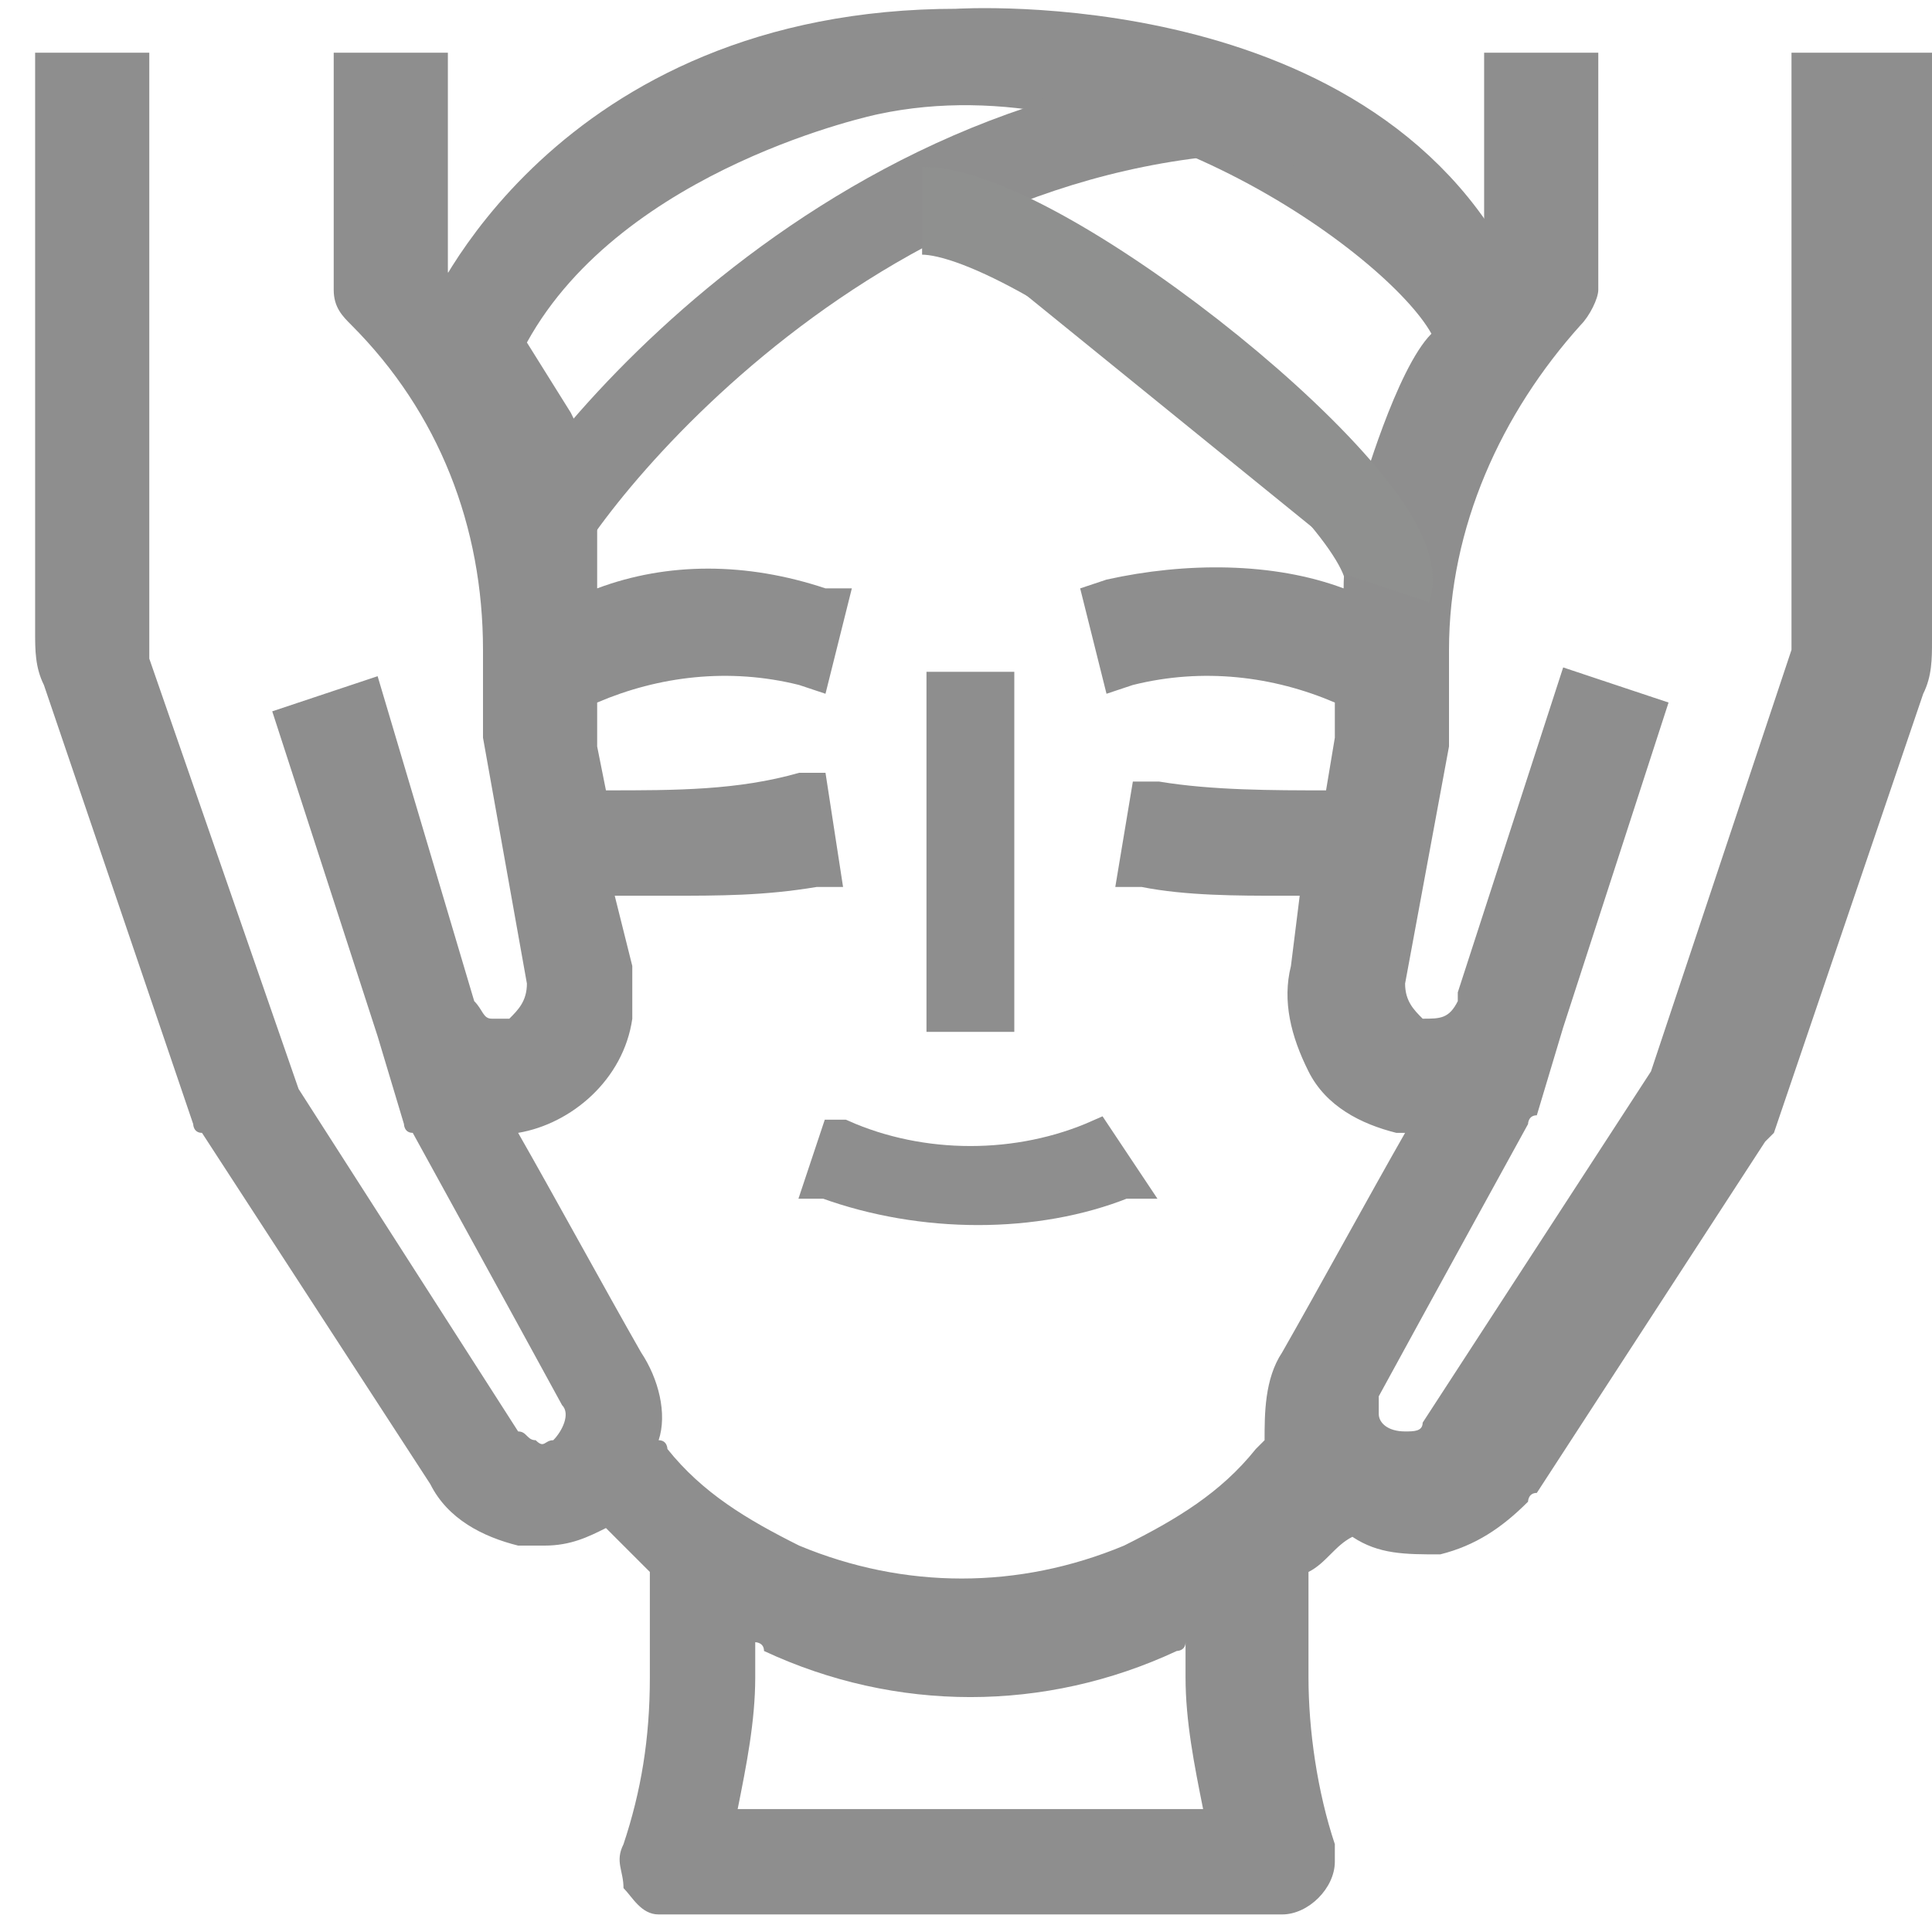 <?xml version="1.0" encoding="utf-8"?>
<!-- Generator: Adobe Illustrator 24.2.0, SVG Export Plug-In . SVG Version: 6.00 Build 0)  -->
<svg version="1.1" id="Layer_1" xmlns="http://www.w3.org/2000/svg" xmlns:xlink="http://www.w3.org/1999/xlink" x="0px" y="0px"
	 viewBox="0 0 22 22" style="enable-background:new 0 0 22 22;" xml:space="preserve">
<style type="text/css">
	.st0{clip-path:url(#SVGID_2_);}
	.st1{clip-path:url(#SVGID_4_);fill:#8E8E8E;}
	.st2{clip-path:url(#SVGID_4_);fill:none;stroke:#8E8E8E;stroke-width:0.3;}
	.st3{clip-path:url(#SVGID_4_);fill:none;stroke:#8E8E8E;}
	.st4{clip-path:url(#SVGID_4_);fill:#8F908F;}
	.st5{clip-path:url(#SVGID_4_);fill:none;stroke:#8F908F;stroke-miterlimit:10;}
	.st6{fill:none;stroke:#527CAA;stroke-width:2;}
	.st7{clip-path:url(#SVGID_6_);fill:none;stroke:#527CAA;stroke-width:1.036;stroke-miterlimit:10;}
	.st8{clip-path:url(#SVGID_6_);fill:none;stroke:#527CAA;stroke-width:1.381;stroke-miterlimit:10;}
	.st9{fill:none;}
	.st10{clip-path:url(#SVGID_8_);fill:#8E8E8E;}
	.st11{fill:none;stroke:#8E8E8E;stroke-miterlimit:10;}
	.st12{fill:none;stroke:#8E8E8E;stroke-width:0.786;stroke-miterlimit:10;}
	.st13{fill:none;stroke:#8E8E8E;stroke-width:0.859;stroke-miterlimit:10;}
	.st14{fill:#222222;}
	.st15{fill:none;stroke:#527CAA;}
	.st16{fill:#527CAA;}
	.st17{fill:none;stroke:#222222;stroke-width:1.114;stroke-miterlimit:10;}
	.st18{clip-path:url(#SVGID_10_);fill:#527CAA;}
	.st19{fill:none;stroke:#527CAA;stroke-width:0.921;stroke-miterlimit:10;}
	.st20{fill:none;stroke:#527CAA;stroke-width:0.724;stroke-miterlimit:10;}
	.st21{fill:none;stroke:#527CAA;stroke-width:0.792;stroke-miterlimit:10;}
</style>
<g>
	<g>
		<defs>
			<rect id="SVGID_1_" width="22" height="22"/>
		</defs>
		<clipPath id="SVGID_2_">
			<use xlink:href="#SVGID_1_"  style="overflow:visible;"/>
		</clipPath>
		<g class="st0">
			<defs>
				<rect id="SVGID_3_" width="22" height="22"/>
			</defs>
			<clipPath id="SVGID_4_">
				<use xlink:href="#SVGID_3_"  style="overflow:visible;"/>
			</clipPath>
			<path class="st1" d="M12.5,12.9c-0.9,0.4-2,0.4-2.9,0l-0.1,0l-0.2,0.6l0.1,0c1.1,0.4,2.4,0.4,3.4,0l0.1,0L12.5,12.9L12.5,12.9z"
				/>
			<path class="st2" d="M12.5,12.9c-0.9,0.4-2,0.4-2.9,0l-0.1,0l-0.2,0.6l0.1,0c1.1,0.4,2.4,0.4,3.4,0l0.1,0L12.5,12.9L12.5,12.9z"
				/>
			<rect x="10.7" y="7.8" class="st1" width="0.7" height="3.8"/>
			<rect x="10.7" y="7.8" class="st2" width="0.7" height="3.8"/>
			<path class="st1" d="M20.4,0.6v6.6c0,0.1,0,0.2,0,0.2l-1.6,4.8l-2.6,4c0,0.1-0.1,0.1-0.2,0.1c-0.2,0-0.3-0.1-0.3-0.2
				c0-0.1,0-0.1,0-0.2c0.6-1.1,1.7-3.1,1.7-3.1c0,0,0-0.1,0.1-0.1l0.3-1l1.2-3.7l-1.2-0.4l-1.2,3.7l0,0.1c-0.1,0.2-0.2,0.2-0.4,0.2
				c-0.1-0.1-0.2-0.2-0.2-0.4l0.5-2.7l0-1.1c0-1.4,0.6-2.7,1.5-3.7c0.1-0.1,0.2-0.3,0.2-0.4V0.6h-1.3v2.4c-0.1,0.1-0.2,0.3-0.4,0.4
				c-1-1.4-2.4-2.3-4-2.7C10.8,0.4,9,0.7,7.4,1.7C6.6,2.1,6,2.8,5.4,3.5C5.3,3.4,5.2,3.2,5.1,3.1V0.6H3.8v2.7c0,0.2,0.1,0.3,0.2,0.4
				c1,1,1.5,2.3,1.5,3.7v1l0.5,2.8c0,0.2-0.1,0.3-0.2,0.4c-0.1,0-0.2,0-0.2,0c-0.1,0-0.1-0.1-0.2-0.2L4.3,7.7L3.1,8.1l1.2,3.7l0.3,1
				c0,0,0,0.1,0.1,0.1c0,0,1.1,2,1.7,3.1c0.1,0.1,0,0.3-0.1,0.4c-0.1,0-0.1,0.1-0.2,0c-0.1,0-0.1-0.1-0.2-0.1l-2.5-3.9L1.7,7.5
				c0-0.1,0-0.2,0-0.2V0.6H0.4v6.6c0,0.2,0,0.4,0.1,0.6l1.7,5c0,0,0,0.1,0.1,0.1l2.6,4c0.2,0.4,0.6,0.6,1,0.7c0.1,0,0.2,0,0.3,0
				c0.3,0,0.5-0.1,0.7-0.2c0.2,0.2,0.3,0.3,0.5,0.5v1.2c0,0.7-0.1,1.3-0.3,1.9c-0.1,0.2,0,0.3,0,0.5c0.1,0.1,0.2,0.3,0.4,0.3
				c0.1,0,0.1,0,0.2,0h6.9c0.3,0,0.6-0.3,0.6-0.6c0-0.1,0-0.1,0-0.2c-0.2-0.6-0.3-1.3-0.3-1.9v-1.2c0.2-0.1,0.3-0.3,0.5-0.4
				c0.3,0.2,0.6,0.2,1,0.2c0.4-0.1,0.7-0.3,1-0.6c0,0,0-0.1,0.1-0.1l2.6-4c0,0,0.1-0.1,0.1-0.1l1.7-5c0.1-0.2,0.1-0.4,0.1-0.6V0.6
				H20.4z M8.4,20.6c0.1-0.5,0.2-1,0.2-1.5v-0.4c0,0,0.1,0,0.1,0.1c1.5,0.7,3.2,0.7,4.7,0c0,0,0.1,0,0.1-0.1v0.4
				c0,0.5,0.1,1,0.2,1.5H8.4z M14.6,15.4c-0.2,0.3-0.2,0.7-0.2,1c0,0-0.1,0.1-0.1,0.1v0c-0.4,0.5-0.9,0.8-1.5,1.1
				c-1.2,0.5-2.5,0.5-3.7,0c-0.6-0.3-1.1-0.6-1.5-1.1c0,0,0-0.1-0.1-0.1c0.1-0.3,0-0.7-0.2-1c-0.4-0.7-1-1.8-1.4-2.5
				c0.6-0.1,1.2-0.6,1.3-1.3c0-0.2,0-0.4,0-0.6l-0.2-0.8c0.2,0,0.4,0,0.6,0c0.6,0,1.1,0,1.7-0.1l0.3,0L9.4,8.8l-0.3,0
				C8.4,9,7.7,9,6.9,9L6.8,8.5V8c0.7-0.3,1.5-0.4,2.3-0.2l0.3,0.1l0.3-1.2L9.4,6.7C8.5,6.4,7.6,6.4,6.8,6.7c0-0.4,0-0.9,0-1.3
				C6.7,5.1,6.5,4.7,6.5,4.7L6,3.9c1.1-2,4-2.6,4-2.6c2.8-0.6,5.8,1.6,6.3,2.5c-0.4,0.4-0.8,1.8-0.8,1.8c-0.1,0.3-0.2,0.7-0.2,1.1
				c-0.8-0.3-1.8-0.3-2.7-0.1l-0.3,0.1l0.3,1.2l0.3-0.1c0.8-0.2,1.6-0.1,2.3,0.2l0,0.4L15.1,9c-0.6,0-1.3,0-1.9-0.1l-0.3,0l-0.2,1.2
				l0.3,0c0.5,0.1,1.1,0.1,1.6,0.1c0.1,0,0.2,0,0.2,0L14.7,11c-0.1,0.4,0,0.8,0.2,1.2c0.2,0.4,0.6,0.6,1,0.7c0,0,0.1,0,0.1,0
				C15.6,13.6,15,14.7,14.6,15.4"/>
			<path class="st3" d="M6,6.5c-0.3,0,2.7-4.6,7.6-5.2"/>
			<path class="st4" d="M10.5,2.4c1.4,0,5.6,3.4,5.3,4.3"/>
			<path class="st5" d="M10.5,2.4c1.4,0,5.6,3.4,5.3,4.3"/>
			<path class="st3" d="M5.3,3.8c0,0,1.3-3.2,5.6-3.2c0,0,4.6-0.3,6,2.9"/>
		</g>
	</g>
</g>
</svg>
